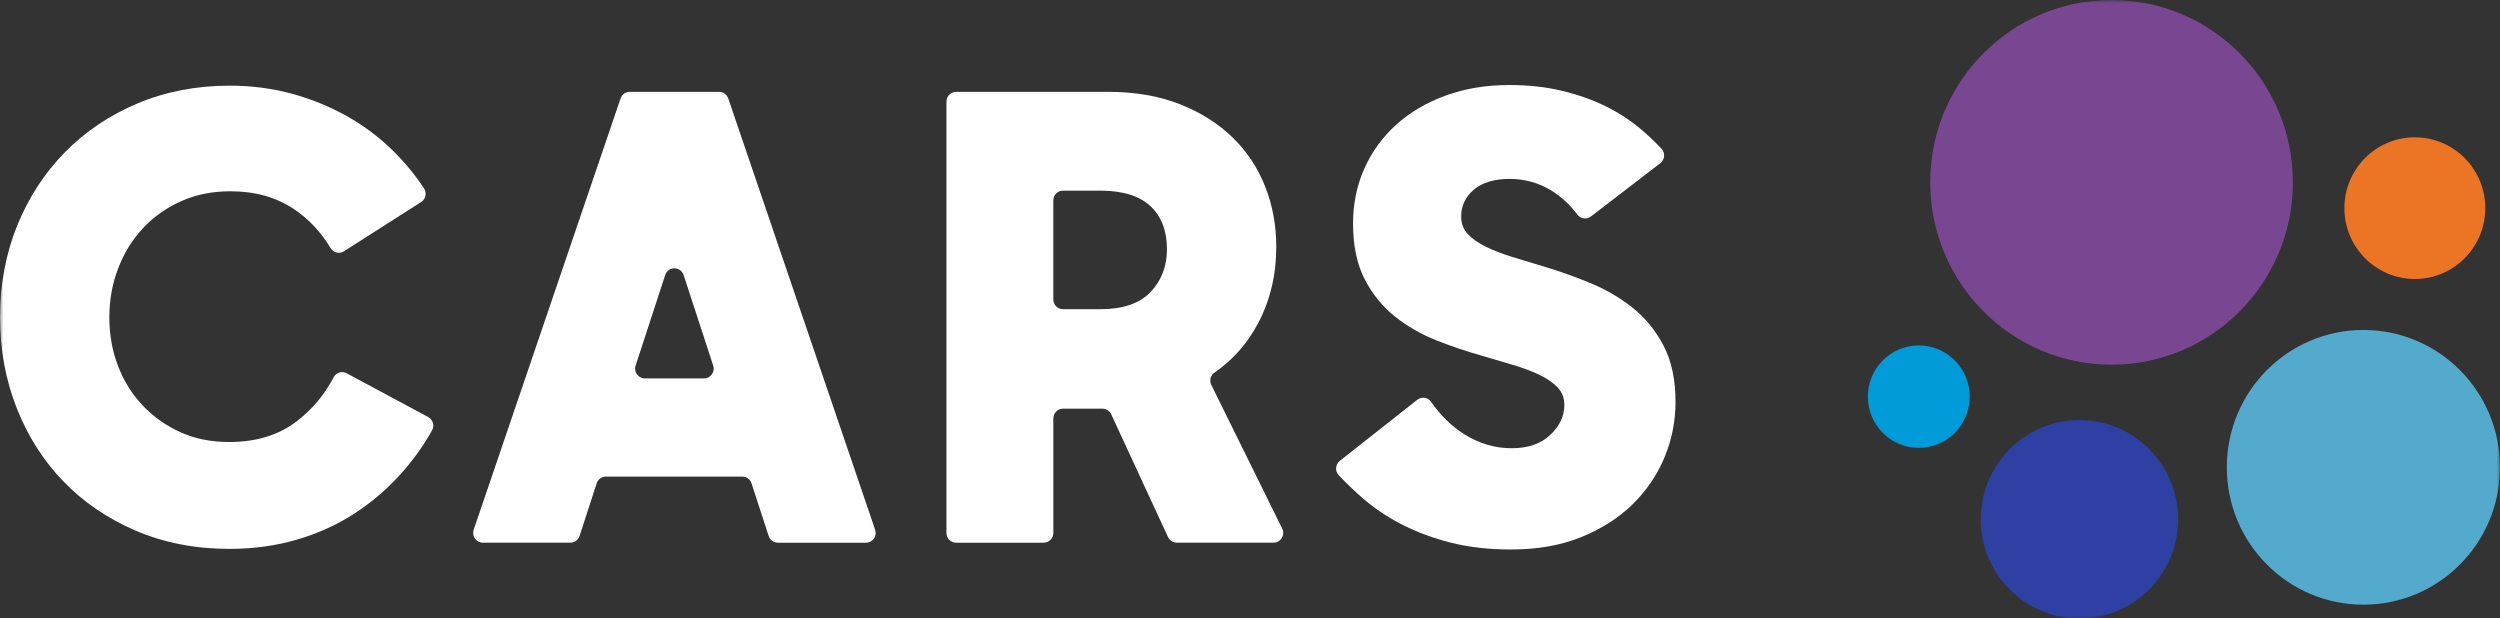 <svg width="384" height="95" viewBox="0 0 384 95" fill="none" xmlns="http://www.w3.org/2000/svg">
<rect x="0" y="0" width="384" height="95" fill="#333333" stroke="none"/>
<g clip-path="url(#clip0_1_117)">
<mask id="mask0_1_117" style="mask-type:luminance" maskUnits="userSpaceOnUse" x="0" y="0" width="384" height="95">
<path d="M384 0H0V95H384V0Z" fill="white"/>
</mask>
<g mask="url(#mask0_1_117)">
<path d="M35.283 84.309C30 84.309 25.189 83.374 20.85 81.511C16.509 79.645 12.799 77.116 9.717 73.921C6.635 70.73 4.247 66.963 2.549 62.632C0.849 58.301 0 53.667 0 48.733C0 43.798 0.881 38.978 2.642 34.645C4.402 30.316 6.856 26.552 10.001 23.357C13.147 20.165 16.872 17.666 21.181 15.863C25.488 14.059 30.189 13.158 35.285 13.158C38.618 13.158 41.793 13.57 44.814 14.39C47.832 15.214 50.661 16.368 53.304 17.852C55.944 19.34 58.334 21.141 60.474 23.261C62.232 25.004 63.778 26.888 65.112 28.908C65.587 29.628 65.403 30.58 64.68 31.04L52.831 38.595C52.133 39.04 51.206 38.822 50.781 38.111C49.298 35.631 47.404 33.621 45.098 32.084C42.392 30.281 39.155 29.38 35.381 29.38C32.613 29.38 30.098 29.888 27.833 30.898C25.568 31.909 23.618 33.284 21.983 35.023C20.349 36.763 19.073 38.818 18.163 41.19C17.25 43.561 16.794 46.075 16.794 48.731C16.794 51.386 17.233 53.87 18.114 56.178C18.995 58.487 20.252 60.511 21.888 62.25C23.522 63.99 25.458 65.366 27.691 66.376C29.924 67.39 32.422 67.894 35.192 67.894C39.342 67.894 42.799 66.837 45.569 64.716C47.952 62.891 49.846 60.633 51.251 57.94C51.628 57.214 52.528 56.947 53.246 57.333L65.757 64.052C66.488 64.445 66.776 65.366 66.37 66.092C65.059 68.431 63.504 70.613 61.703 72.636C59.563 75.04 57.158 77.112 54.486 78.85C51.812 80.591 48.857 81.934 45.618 82.884C42.377 83.831 38.932 84.307 35.287 84.307" fill="white"/>
<path d="M96.73 14.108H110.447C111.085 14.108 111.652 14.516 111.859 15.121L134.422 81.374C134.753 82.348 134.035 83.359 133.01 83.359H119.482C118.837 83.359 118.264 82.942 118.064 82.325L115.435 74.241C115.235 73.624 114.662 73.206 114.017 73.206H93.066C92.421 73.206 91.849 73.624 91.649 74.241L89.021 82.323C88.821 82.94 88.249 83.358 87.604 83.358H74.169C73.146 83.358 72.426 82.344 72.757 81.372L95.32 15.12C95.527 14.512 96.094 14.106 96.732 14.106M99.047 58.124H108.132C109.147 58.124 109.867 57.126 109.55 56.155L105.007 42.254C104.558 40.878 102.623 40.878 102.172 42.254L97.629 56.155C97.311 57.126 98.031 58.124 99.047 58.124Z" fill="white"/>
<path d="M169.331 62.773H163.283C162.461 62.773 161.791 63.444 161.791 64.274V81.859C161.791 82.688 161.123 83.359 160.299 83.359H146.868C146.045 83.359 145.375 82.688 145.375 81.859V15.607C145.375 14.777 146.043 14.106 146.868 14.106H170.186C174.338 14.106 178.016 14.738 181.225 16.002C184.431 17.267 187.135 18.977 189.338 21.126C191.539 23.276 193.205 25.79 194.337 28.667C195.47 31.546 196.035 34.629 196.035 37.918C196.035 42.217 195.105 46.123 193.252 49.633C191.597 52.765 189.353 55.303 186.522 57.252C185.921 57.663 185.734 58.468 186.056 59.123L196.946 81.189C197.437 82.186 196.715 83.356 195.608 83.356H180.758C180.178 83.356 179.651 83.017 179.406 82.489L170.682 63.636C170.437 63.108 169.909 62.769 169.33 62.769M161.789 30.781V45.995C161.789 46.824 162.457 47.495 163.282 47.495H168.961C172.483 47.495 175.076 46.61 176.745 44.84C178.409 43.069 179.245 40.887 179.245 38.294C179.245 35.449 178.396 33.235 176.7 31.654C175.002 30.072 172.421 29.282 168.963 29.282H163.283C162.461 29.282 161.791 29.953 161.791 30.783" fill="white"/>
<path d="M232.171 84.403C228.711 84.403 225.614 84.055 222.878 83.359C220.141 82.664 217.657 81.746 215.424 80.61C213.191 79.47 211.194 78.143 209.434 76.625C208.09 75.467 206.82 74.254 205.623 72.986C205.023 72.349 205.114 71.324 205.802 70.782L217.693 61.406C218.358 60.881 219.329 61.024 219.815 61.722C221.268 63.809 222.948 65.457 224.859 66.666C227.155 68.121 229.59 68.847 232.171 68.847C234.752 68.847 236.667 68.168 238.114 66.807C239.56 65.447 240.284 63.914 240.284 62.207C240.284 61.131 239.938 60.23 239.246 59.503C238.554 58.775 237.611 58.126 236.416 57.558C235.221 56.99 233.871 56.484 232.36 56.041C230.851 55.599 229.246 55.125 227.548 54.617C225.283 53.985 222.987 53.208 220.66 52.291C218.334 51.375 216.21 50.158 214.293 48.639C212.374 47.121 210.816 45.209 209.623 42.899C208.426 40.59 207.83 37.728 207.83 34.313C207.83 31.277 208.409 28.464 209.574 25.869C210.738 23.277 212.372 21.032 214.482 19.133C216.587 17.237 219.118 15.75 222.074 14.674C225.031 13.6 228.268 13.06 231.791 13.06C234.81 13.06 237.548 13.363 239.999 13.963C242.453 14.563 244.671 15.355 246.651 16.333C248.634 17.316 250.408 18.467 251.983 19.795C253.113 20.752 254.18 21.756 255.181 22.811C255.804 23.466 255.736 24.515 255.02 25.066L244.374 33.246C243.71 33.758 242.761 33.617 242.262 32.942C241.155 31.448 239.837 30.228 238.303 29.282C236.353 28.082 234.215 27.479 231.887 27.479C229.558 27.479 227.657 28.033 226.368 29.139C225.078 30.245 224.434 31.622 224.434 33.265C224.434 34.341 224.778 35.242 225.472 35.969C226.162 36.697 227.09 37.344 228.253 37.914C229.418 38.482 230.77 39.005 232.311 39.478C233.852 39.952 235.472 40.445 237.17 40.949C239.496 41.645 241.854 42.482 244.246 43.463C246.635 44.445 248.806 45.709 250.754 47.258C252.703 48.808 254.293 50.752 255.519 53.094C256.744 55.433 257.36 58.31 257.36 61.725C257.36 64.701 256.793 67.546 255.662 70.263C254.528 72.984 252.894 75.386 250.754 77.473C248.617 79.561 245.991 81.236 242.877 82.5C239.764 83.764 236.194 84.397 232.171 84.397" fill="white"/>
<path d="M324.334 0C339.716 0 352.186 12.54 352.186 28.007C352.186 43.475 339.716 56.014 324.334 56.014C308.952 56.014 296.482 43.475 296.482 28.007C296.482 12.54 308.952 0 324.334 0Z" fill="#794791"/>
<path d="M363.019 50.683C374.606 50.683 384 60.129 384 71.781C384 83.433 374.606 92.879 363.019 92.879C351.432 92.879 342.038 83.433 342.038 71.781C342.038 60.129 351.432 50.683 363.019 50.683Z" fill="#53AACC"/>
<path d="M319.401 64.52C327.771 64.52 334.556 71.343 334.556 79.76C334.556 88.177 327.771 95 319.401 95C311.03 95 304.245 88.177 304.245 79.76C304.245 71.343 311.03 64.52 319.401 64.52Z" fill="#2F40A5"/>
<path d="M294.723 53.056C299.043 53.056 302.545 56.578 302.545 60.922C302.545 65.266 299.043 68.789 294.723 68.789C290.403 68.789 286.9 65.266 286.9 60.922C286.9 56.578 290.403 53.056 294.723 53.056Z" fill="#009BD8"/>
<path d="M370.92 21.09C376.895 21.09 381.741 25.961 381.741 31.971C381.741 37.982 376.897 42.852 370.92 42.852C364.943 42.852 360.1 37.982 360.1 31.971C360.1 25.961 364.945 21.09 370.92 21.09Z" fill="#EC7425"/>
</g>
</g>
<defs>
<clipPath id="clip0_1_117">
<rect width="384" height="95" fill="white"/>
</clipPath>
</defs>
</svg>
